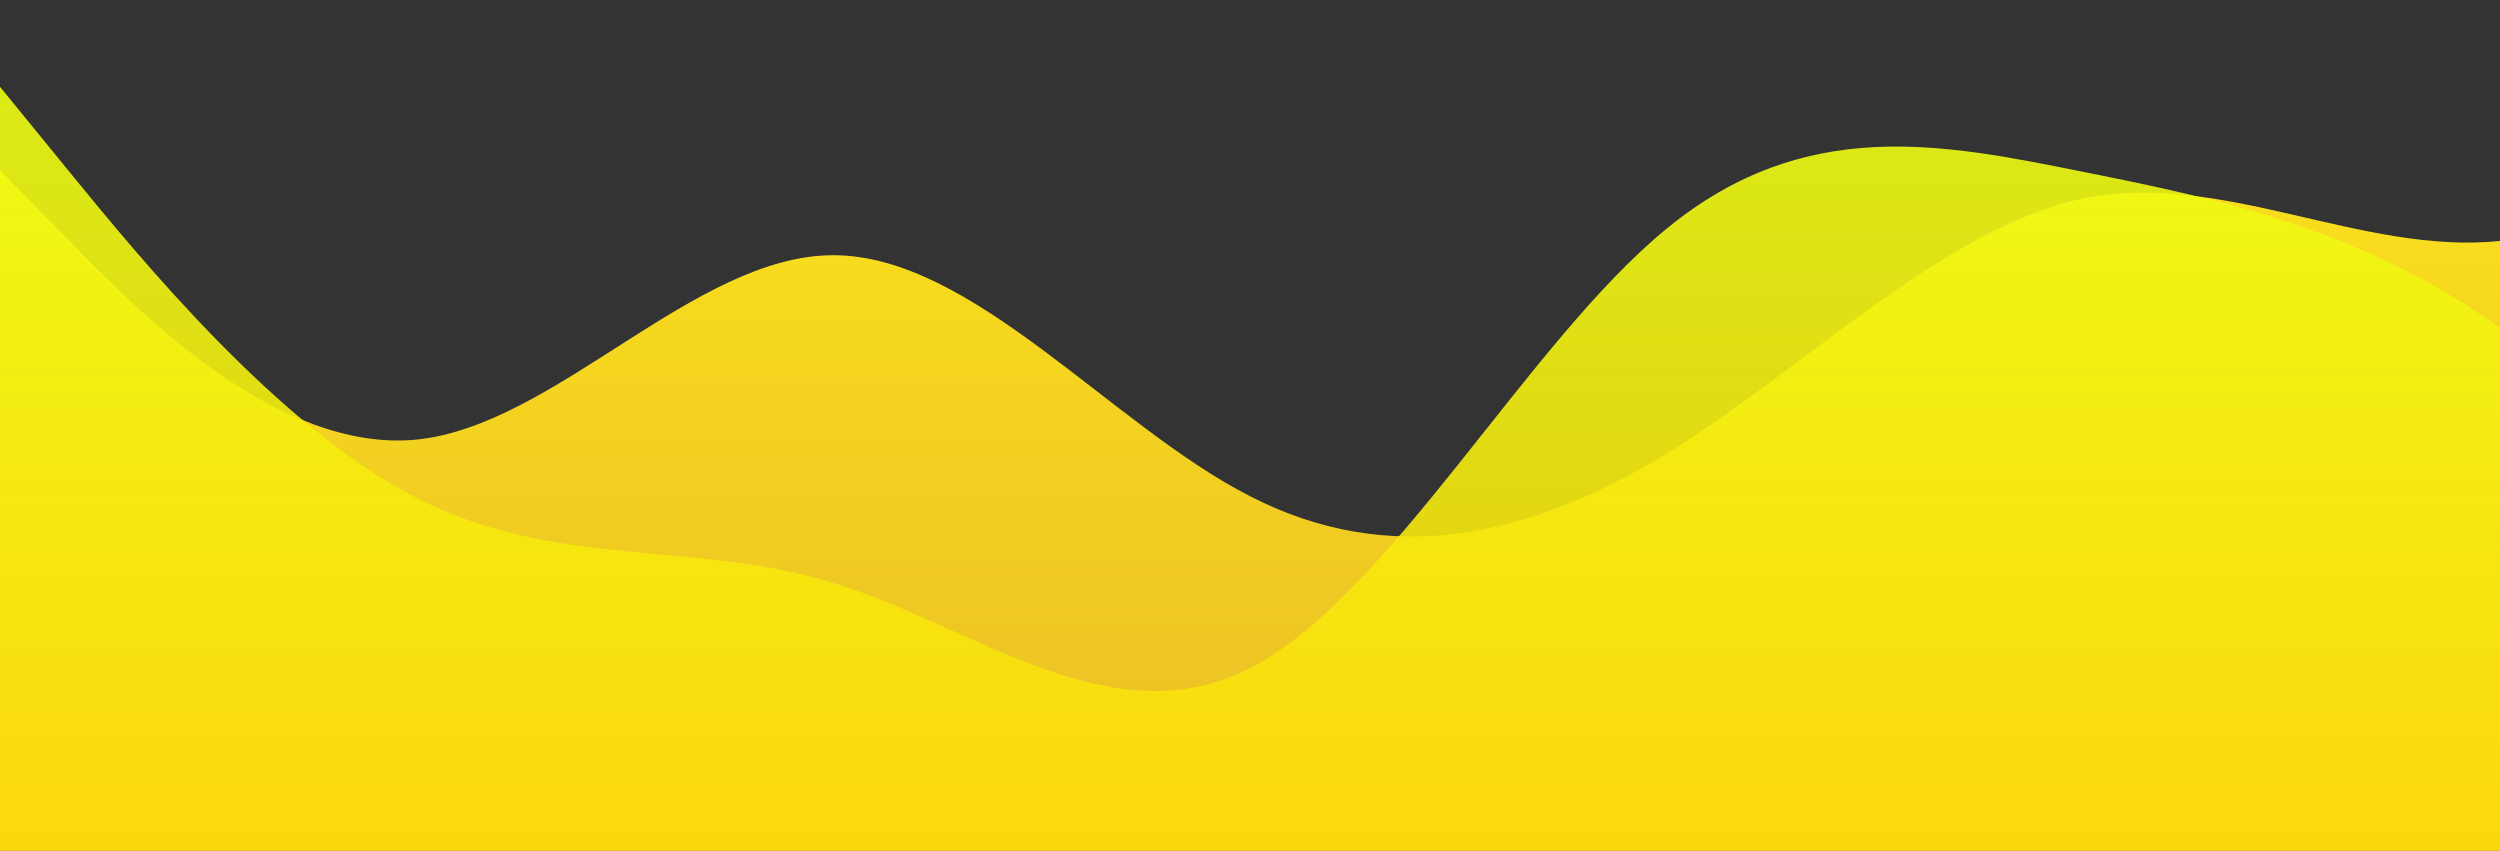 <?xml version="1.0" standalone="no"?>
<svg id="wave" style="transform:rotate(0deg); transition: 0.3s" viewBox="0 0 1440 490" version="1.1"
     xmlns="http://www.w3.org/2000/svg"><rect x="0" y="0" width="1440" height="490" fill="#333333" stroke="none"/><defs><linearGradient id="sw-gradient-0" x1="0" x2="0" y1="1" y2="0"><stop stop-color="rgba(232.602, 187.488, 38.68, 1)" offset="0%"/><stop stop-color="rgba(253.093, 231.073, 26.367, 1)" offset="100%"/></linearGradient></defs><path style="transform:translate(0, 0px); opacity:1" fill="url(#sw-gradient-0)" d="M0,98L40,138.8C80,180,160,261,240,253.2C320,245,400,147,480,147C560,147,640,245,720,285.8C800,327,880,310,960,261.3C1040,212,1120,131,1200,114.3C1280,98,1360,147,1440,138.8C1520,131,1600,65,1680,49C1760,33,1840,65,1920,81.7C2000,98,2080,98,2160,130.7C2240,163,2320,229,2400,236.8C2480,245,2560,196,2640,212.3C2720,229,2800,310,2880,359.3C2960,408,3040,425,3120,400.2C3200,376,3280,310,3360,310.3C3440,310,3520,376,3600,400.2C3680,425,3760,408,3840,408.3C3920,408,4000,425,4080,416.5C4160,408,4240,376,4320,367.5C4400,359,4480,376,4560,326.7C4640,278,4720,163,4800,98C4880,33,4960,16,5040,24.5C5120,33,5200,65,5280,89.8C5360,114,5440,131,5520,122.5C5600,114,5680,82,5720,65.3L5760,49L5760,490L5720,490C5680,490,5600,490,5520,490C5440,490,5360,490,5280,490C5200,490,5120,490,5040,490C4960,490,4880,490,4800,490C4720,490,4640,490,4560,490C4480,490,4400,490,4320,490C4240,490,4160,490,4080,490C4000,490,3920,490,3840,490C3760,490,3680,490,3600,490C3520,490,3440,490,3360,490C3280,490,3200,490,3120,490C3040,490,2960,490,2880,490C2800,490,2720,490,2640,490C2560,490,2480,490,2400,490C2320,490,2240,490,2160,490C2080,490,2000,490,1920,490C1840,490,1760,490,1680,490C1600,490,1520,490,1440,490C1360,490,1280,490,1200,490C1120,490,1040,490,960,490C880,490,800,490,720,490C640,490,560,490,480,490C400,490,320,490,240,490C160,490,80,490,40,490L0,490Z"/><defs><linearGradient id="sw-gradient-1" x1="0" x2="0" y1="1" y2="0"><stop stop-color="rgba(255, 214.487, 9.287, 1)" offset="0%"/><stop stop-color="rgba(238, 255, 19, 1)" offset="100%"/></linearGradient></defs><path style="transform:translate(0, 50px); opacity:0.9" fill="url(#sw-gradient-1)" d="M0,0L40,49C80,98,160,196,240,236.8C320,278,400,261,480,285.8C560,310,640,376,720,334.8C800,294,880,147,960,81.7C1040,16,1120,33,1200,49C1280,65,1360,82,1440,138.8C1520,196,1600,294,1680,334.8C1760,376,1840,359,1920,367.5C2000,376,2080,408,2160,424.7C2240,441,2320,441,2400,416.5C2480,392,2560,343,2640,334.8C2720,327,2800,359,2880,375.7C2960,392,3040,392,3120,383.8C3200,376,3280,359,3360,343C3440,327,3520,310,3600,285.8C3680,261,3760,229,3840,220.5C3920,212,4000,229,4080,196C4160,163,4240,82,4320,98C4400,114,4480,229,4560,261.3C4640,294,4720,245,4800,187.8C4880,131,4960,65,5040,73.5C5120,82,5200,163,5280,196C5360,229,5440,212,5520,179.7C5600,147,5680,98,5720,73.5L5760,49L5760,490L5720,490C5680,490,5600,490,5520,490C5440,490,5360,490,5280,490C5200,490,5120,490,5040,490C4960,490,4880,490,4800,490C4720,490,4640,490,4560,490C4480,490,4400,490,4320,490C4240,490,4160,490,4080,490C4000,490,3920,490,3840,490C3760,490,3680,490,3600,490C3520,490,3440,490,3360,490C3280,490,3200,490,3120,490C3040,490,2960,490,2880,490C2800,490,2720,490,2640,490C2560,490,2480,490,2400,490C2320,490,2240,490,2160,490C2080,490,2000,490,1920,490C1840,490,1760,490,1680,490C1600,490,1520,490,1440,490C1360,490,1280,490,1200,490C1120,490,1040,490,960,490C880,490,800,490,720,490C640,490,560,490,480,490C400,490,320,490,240,490C160,490,80,490,40,490L0,490Z"/></svg>